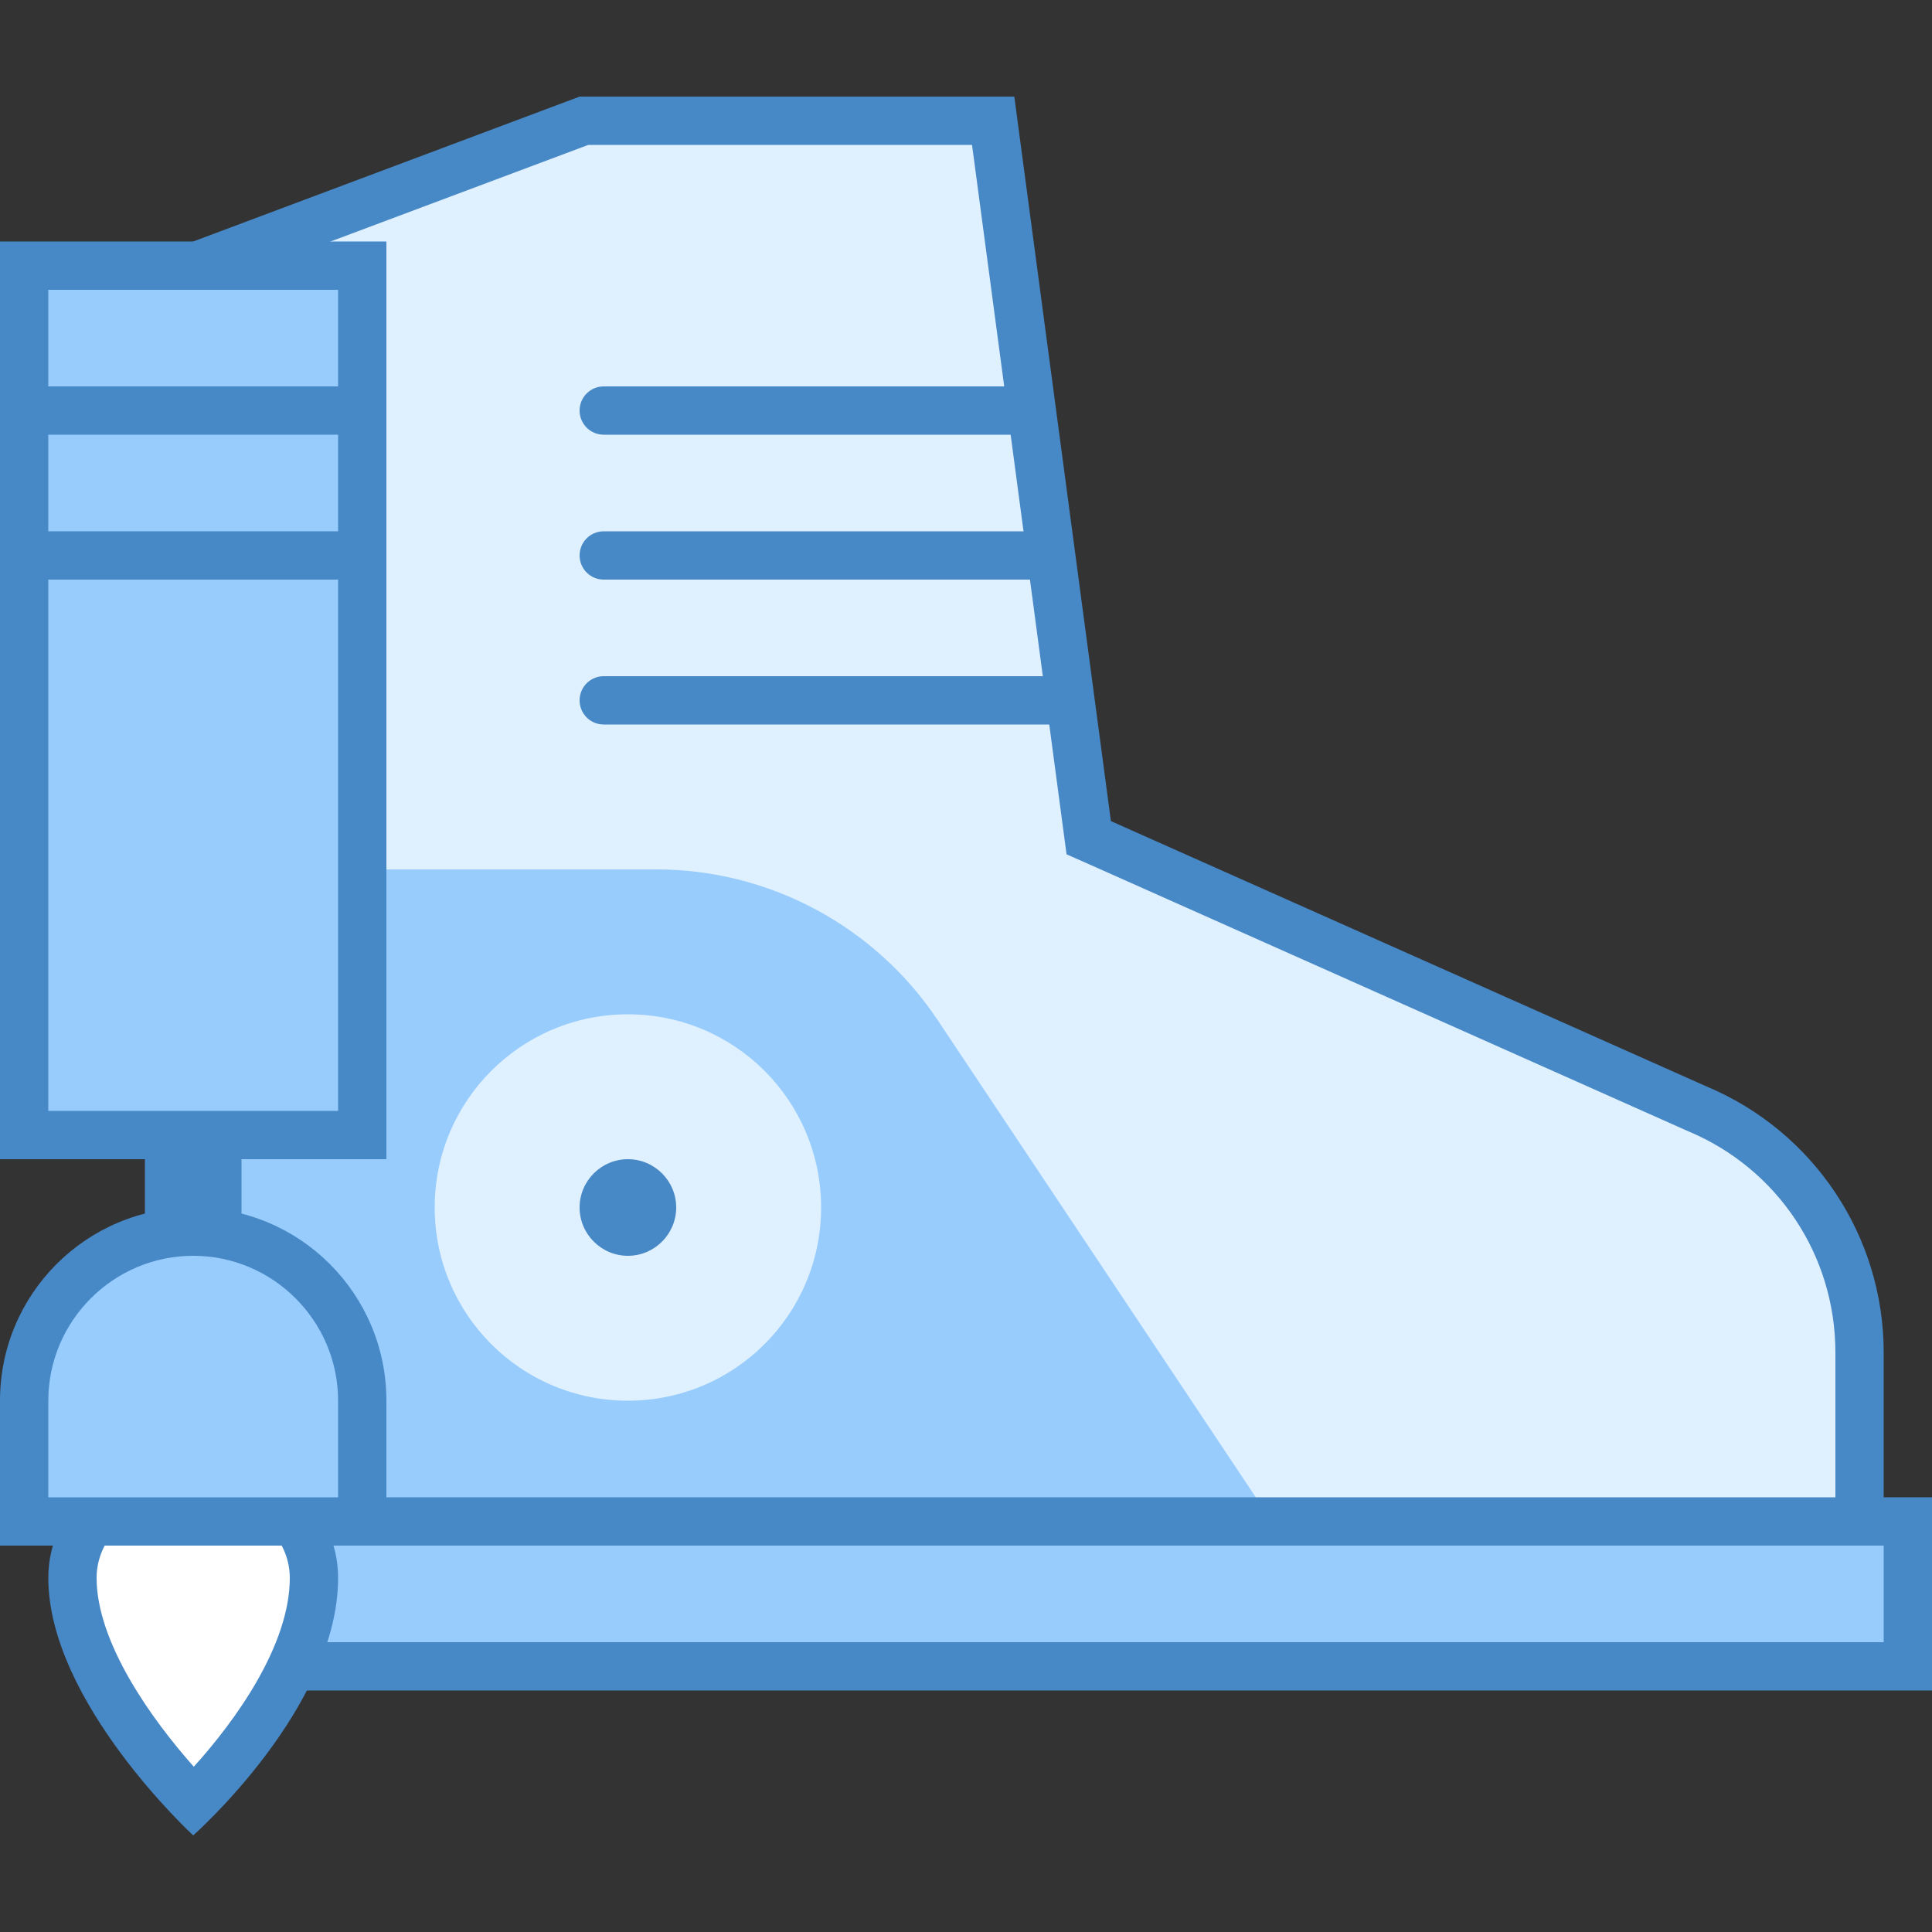 <svg xmlns="http://www.w3.org/2000/svg" xmlns:xlink="http://www.w3.org/1999/xlink" version="1.1" viewBox="0 0 40 40"><rect x="0" y="0" width="40" height="40" fill="#333333" stroke="none"/><g id="surface1"><path fill="#DFF0FE" d="M 4.5 31.5 L 4.5 5.348 L 12.09 2.5 L 20.562 2.5 L 22.543 17.344 L 35.129 22.949 C 37.18 23.809 38.5 25.785 38.5 28 L 38.5 31.523 Z"/><path fill="#4788C7" d="M 20.125 3 L 22.008 17.133 L 22.082 17.688 L 22.594 17.914 L 34.945 23.418 C 36.801 24.191 38 25.988 38 28 L 38 31.023 L 5 31 L 5 5.691 L 12.18 3 L 20.125 3 M 21 2 L 12 2 L 4 5 L 4 32 L 39 32.023 L 39 28 C 39 25.594 37.551 23.422 35.328 22.492 L 23 17 Z"/><path fill="#98CCFD" d="M 4 18 L 13.586 18 C 15.926 18 18.113 19.172 19.414 21.121 L 26 31 L 26 32 L 4 32 Z"/><path fill="#DFF0FE" d="M 17 25 C 17 27.211 15.211 29 13 29 C 10.789 29 9 27.211 9 25 C 9 22.789 10.789 21 13 21 C 15.211 21 17 22.789 17 25 Z"/><path fill="#4788C7" d="M 14 25 C 14 25.551 13.551 26 13 26 C 12.449 26 12 25.551 12 25 C 12 24.449 12.449 24 13 24 C 13.551 24 14 24.449 14 25 Z"/><path fill="#98CCFD" d="M 4.5 31.5 L 39.5 31.5 L 39.5 34.5 L 4.5 34.5 Z"/><path fill="#4788C7" d="M 39 32 L 39 34 L 5 34 L 5 32 L 39 32 M 40 31 L 4 31 L 4 35 L 40 35 Z"/><path fill="#4788C7" d="M 21 9 L 12.5 9 C 12.223 9 12 8.777 12 8.5 C 12 8.223 12.223 8 12.5 8 L 21 8 Z"/><path fill="#4788C7" d="M 22 12 L 12.5 12 C 12.223 12 12 11.777 12 11.5 C 12 11.223 12.223 11 12.5 11 L 22 11 Z"/><path fill="#4788C7" d="M 22 15 L 12.5 15 C 12.223 15 12 14.777 12 14.5 C 12 14.223 12.223 14 12.5 14 L 22 14 Z"/><path fill="#4788C7" d="M 3.5 21.832 L 4.5 21.832 L 4.5 25.832 L 3.5 25.832 Z"/><path fill="#4788C7" d="M 4 22.332 L 4 25.332 L 4 22.332 M 5 21.332 L 3 21.332 L 3 26.332 L 5 26.332 Z"/><path fill="#98CCFD" d="M 0.5 5.5 L 7.5 5.5 L 7.5 23.5 L 0.5 23.5 Z"/><path fill="#4788C7" d="M 7 6 L 7 23 L 1 23 L 1 6 L 7 6 M 8 5 L 0 5 L 0 24 L 8 24 Z"/><path fill="#4788C7" d="M 0 8 L 8 8 L 8 9 L 0 9 Z"/><path fill="#4788C7" d="M 0 11 L 8 11 L 8 12 L 0 12 Z"/><path fill="#FFF" d="M 4.008 37.301 C 3.258 36.523 1.5 34.5 1.5 32.668 C 1.5 31.473 2.621 30.5 4 30.5 C 5.379 30.5 6.5 31.473 6.5 32.668 C 6.5 34.586 4.758 36.547 4.008 37.301 Z"/><path fill="#4788C7" d="M 4 31 C 5.102 31 6 31.746 6 32.668 C 6 34.066 4.871 35.629 4.012 36.578 C 3.145 35.602 2 34.012 2 32.668 C 2 31.746 2.898 31 4 31 M 4 30 C 2.344 30 1 31.195 1 32.668 C 1 35.238 4 38 4 38 C 4 38 7 35.355 7 32.668 C 7 31.195 5.656 30 4 30 Z"/><path fill="#98CCFD" d="M 0.5 31.5 L 0.5 29 C 0.5 27.07 2.07 25.5 4 25.5 C 5.93 25.5 7.5 27.07 7.5 29 L 7.5 31.5 Z"/><path fill="#4788C7" d="M 4 26 C 5.652 26 7 27.348 7 29 L 7 31 L 1 31 L 1 29 C 1 27.348 2.348 26 4 26 M 4 25 C 1.789 25 0 26.789 0 29 L 0 32 L 8 32 L 8 29 C 8 26.789 6.211 25 4 25 Z"/></g></svg>